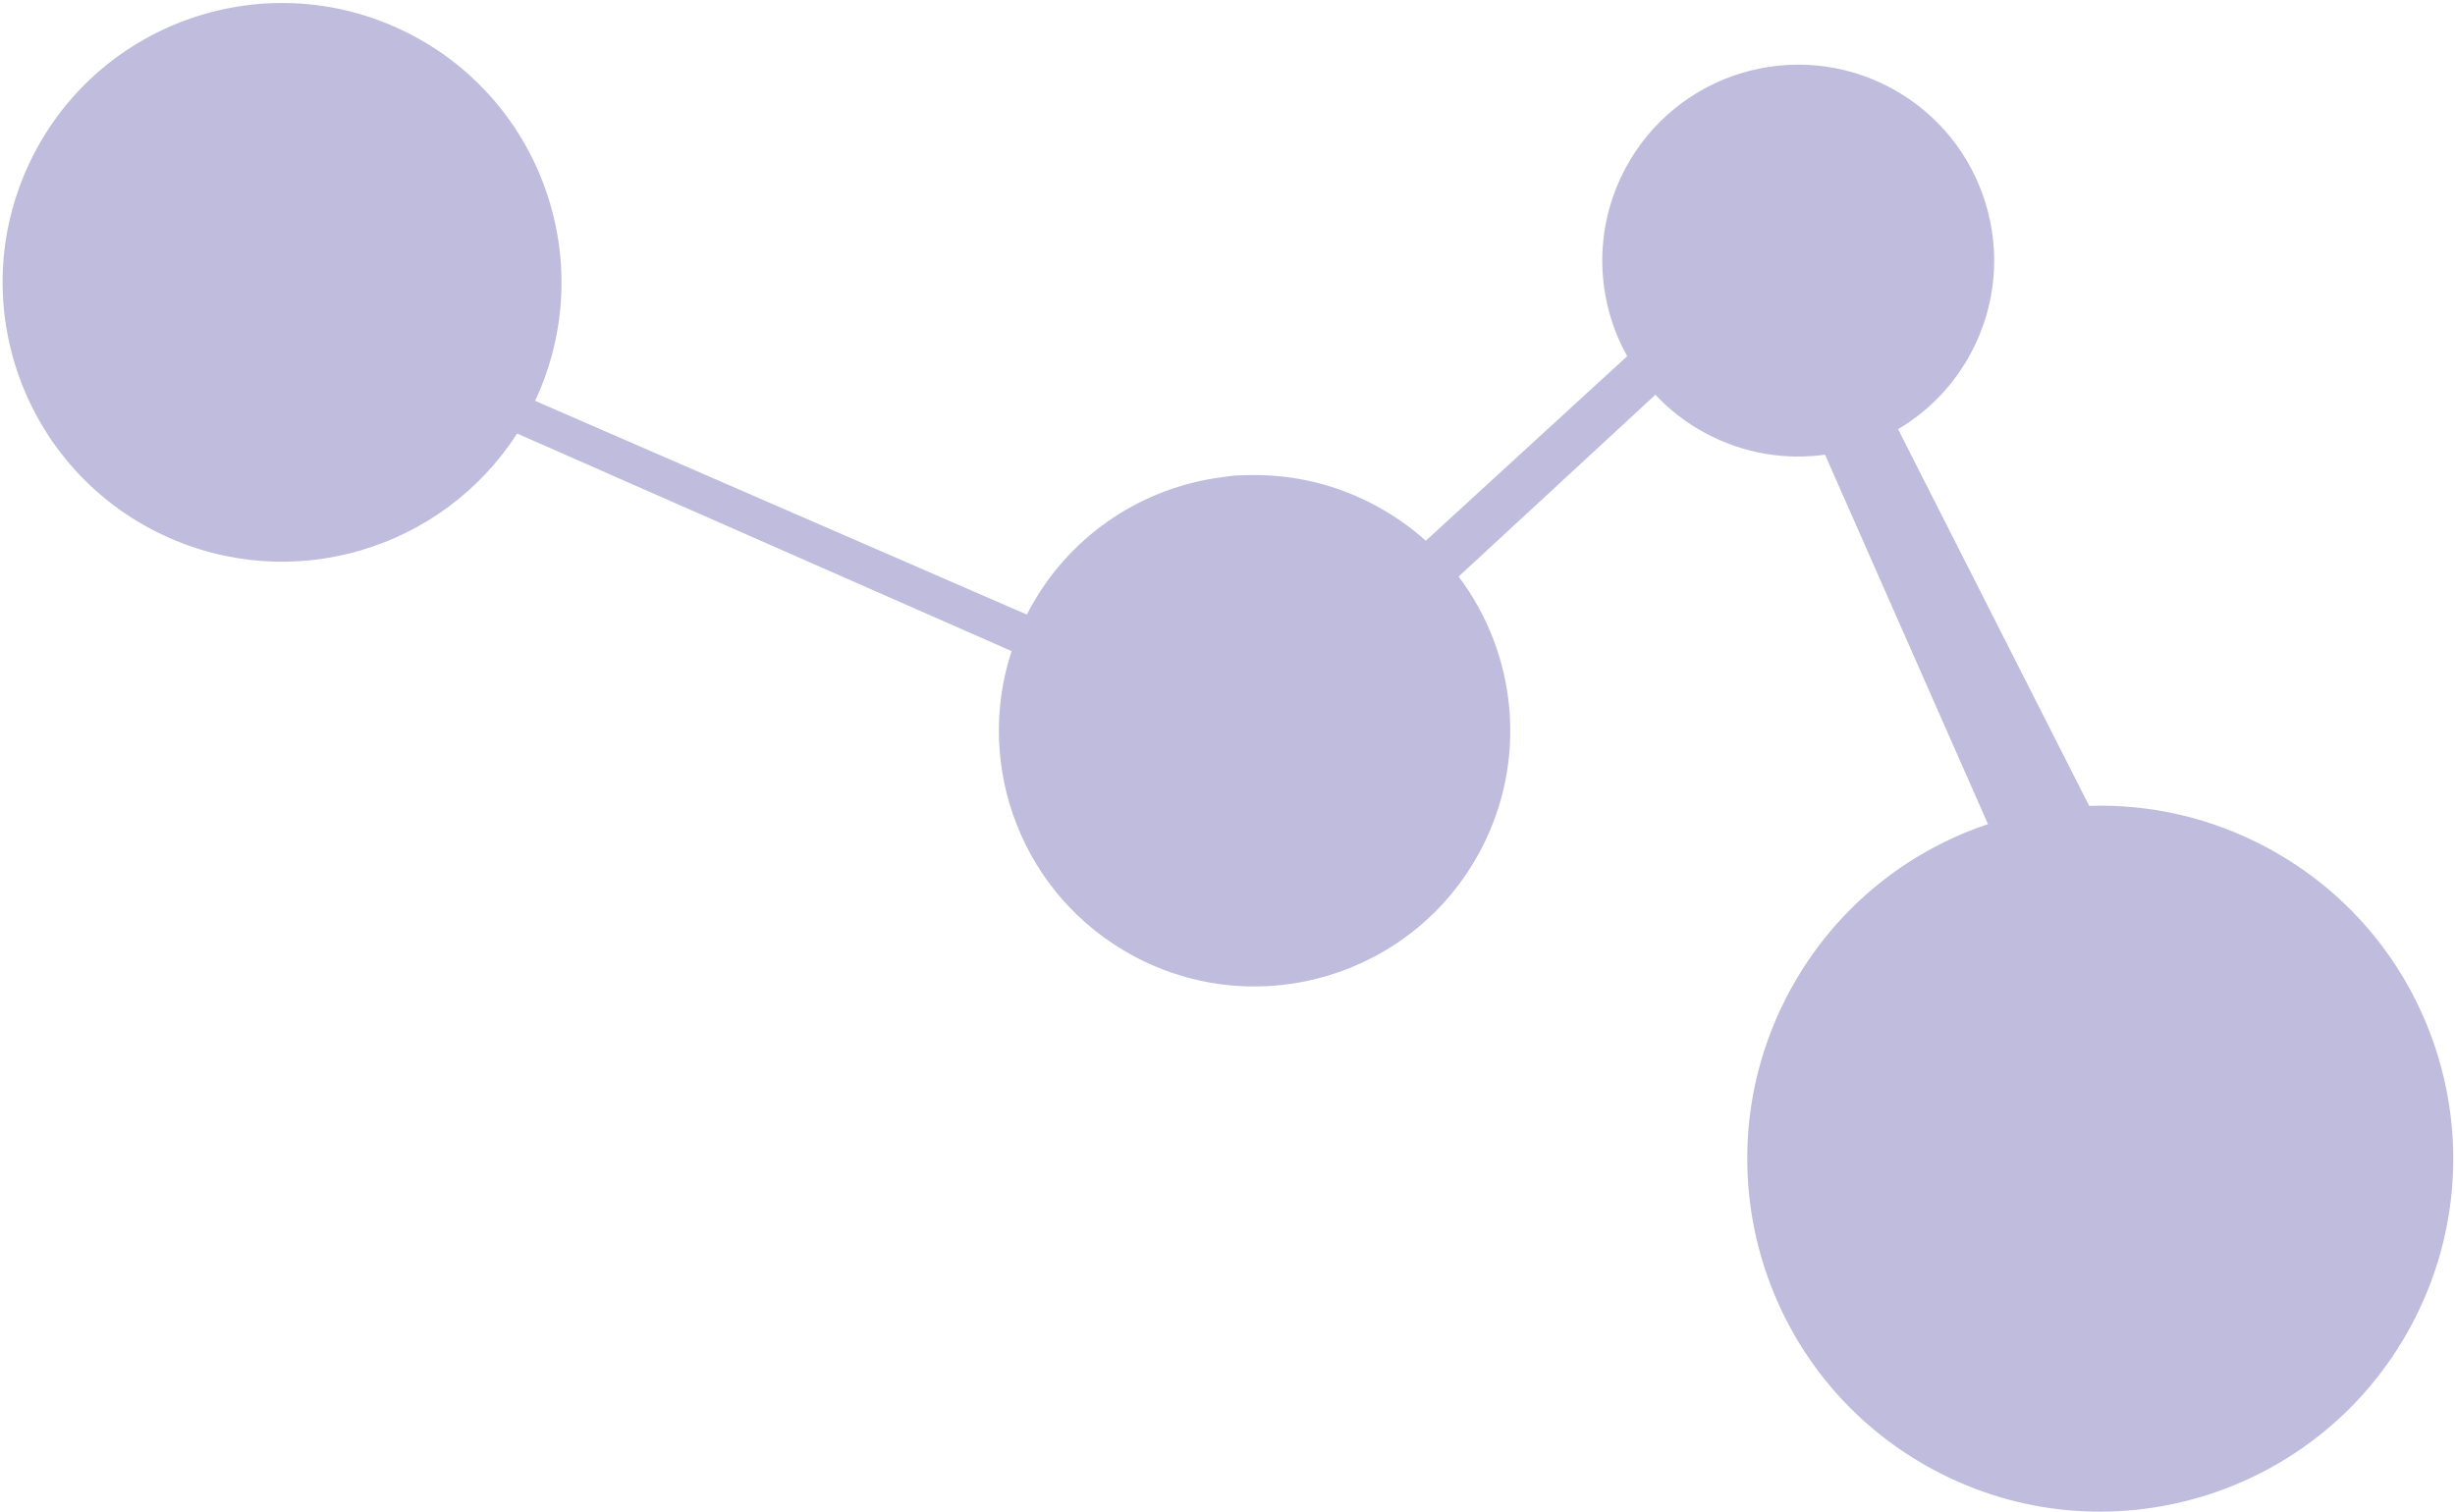 <svg width="716" height="441" viewBox="0 0 716 441" fill="none" xmlns="http://www.w3.org/2000/svg">
<path d="M563.9 428.737C513.798 401.886 494.958 339.491 521.82 289.373C534.717 265.31 555.804 248.452 579.79 240.4L532.27 132.631C520.701 134.241 508.537 132.331 497.455 126.392C491.835 123.38 486.924 119.563 482.788 115.158L425.405 168.183C442.383 190.686 445.805 221.902 431.611 248.386C412.152 284.692 366.956 298.355 330.662 278.904C298.274 261.547 283.921 223.684 295.034 189.936L150.804 126.461C129.089 160.305 85.132 173.673 47.711 156.147C6.953 137.06 -10.617 88.554 8.466 47.806C27.549 7.058 76.059 -10.501 116.816 8.587C157.574 27.675 175.144 76.181 156.061 116.928L299.484 179.275C299.711 178.831 299.943 178.389 300.179 177.948C311.568 156.699 331.773 143.206 353.85 139.569C353.85 139.569 359.248 138.784 360.125 138.703C361.001 138.623 365.876 138.575 365.876 138.575C377.795 138.558 389.888 141.406 401.128 147.43C406.544 150.332 411.456 153.808 415.829 157.743L474.566 103.908C465.403 87.471 464.544 66.851 474.096 49.028C489.007 21.207 523.641 10.737 551.453 25.642C579.266 40.548 589.724 75.184 574.813 103.006C569.696 112.552 562.257 120.056 553.569 125.192L609.308 235.076C626.789 234.506 644.649 238.39 661.173 247.245C711.274 274.096 730.114 336.491 703.253 386.609C676.391 436.727 614.001 455.588 563.9 428.737Z" fill="#ADA7D4" fill-opacity="0.76"/>
</svg>

